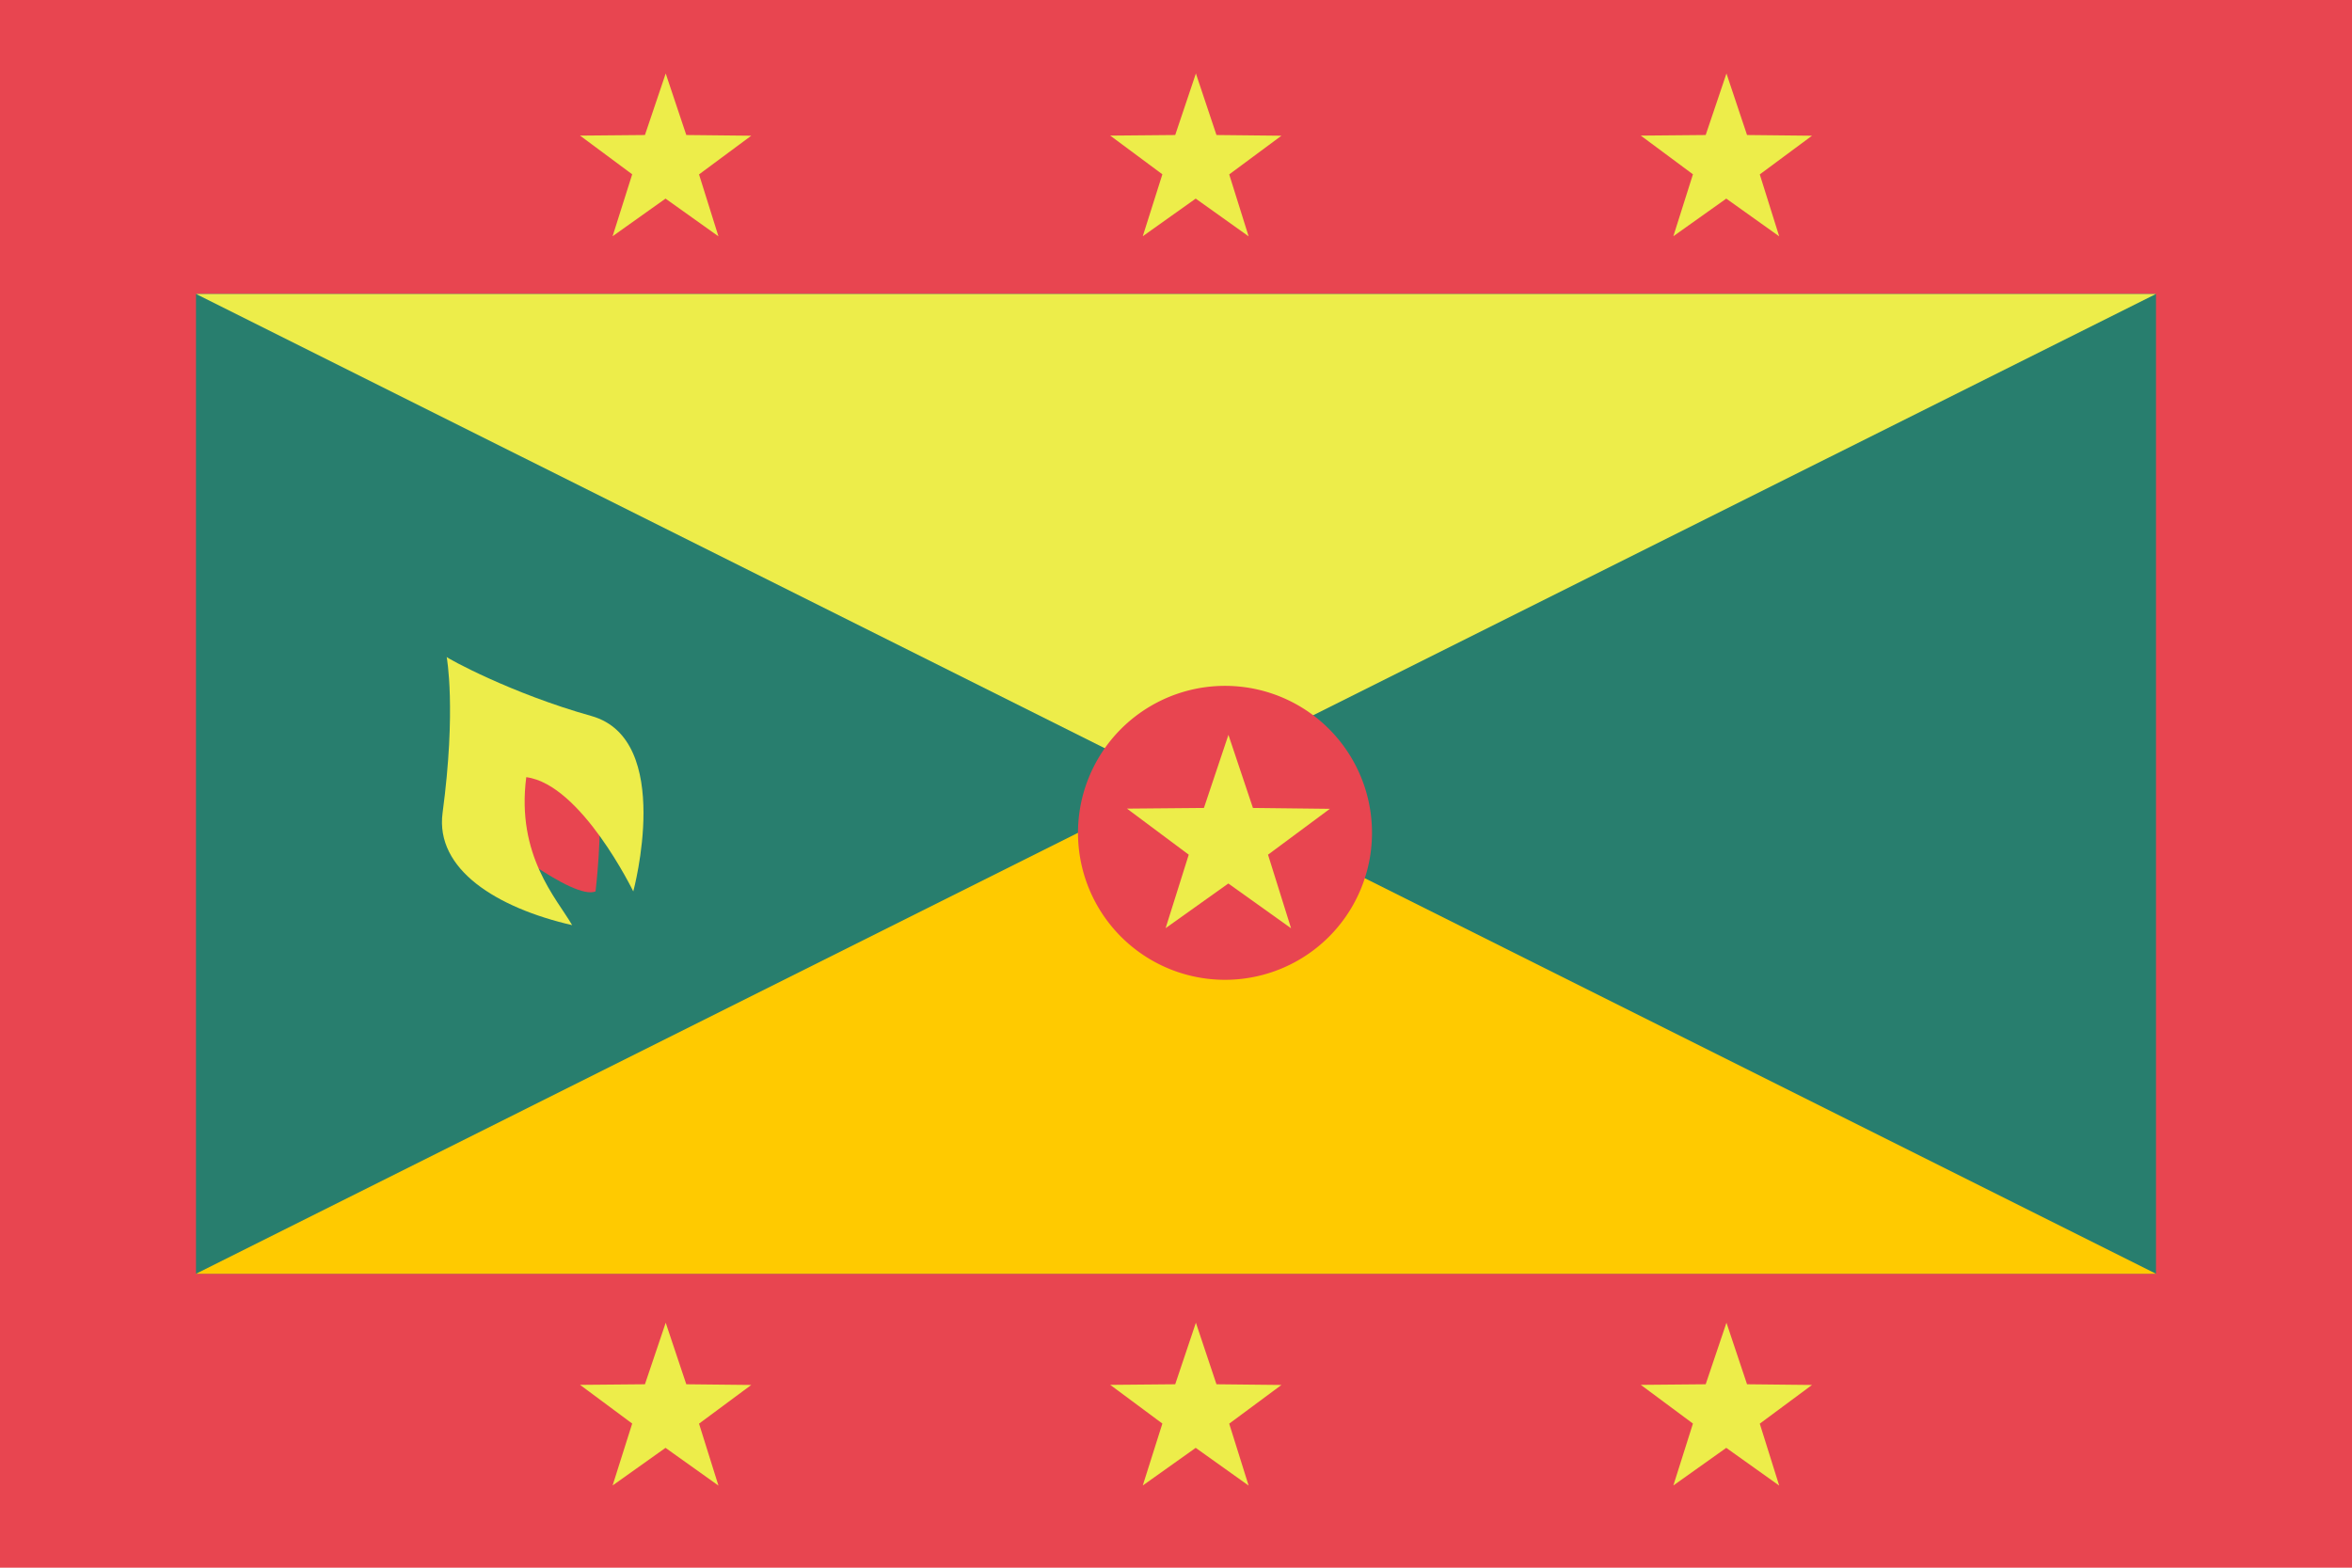 <svg width="24" height="16" viewBox="0 0 24 16" xmlns="http://www.w3.org/2000/svg"><title>flag-gd</title><g fill="none" fill-rule="evenodd"><path fill="#E84550" d="M0 0h24v16H0z"/><path fill="#287E6E" d="M2 3h20v10H2z"/><path fill="#FFCA00" d="M2 13h20L12 8 2 13z"/><path fill="#EDED4A" d="M2 3l10 5 10-5H2zM7.331 2.412l-.54-.385-.54.384.2-.632-.532-.395.662-.006.212-.628.21.628.663.007-.533.395m5.608.632l-.54-.385-.54.384.2-.632-.532-.395.663-.006.211-.628.21.628.663.007-.533.395m5.612.632l-.54-.385-.54.384.2-.632-.532-.395.662-.006.212-.628.21.628.663.007-.533.395M7.331 15.162l-.54-.385-.54.384.2-.632-.532-.395.662-.006.212-.628.21.628.663.007-.533.395m5.608.632l-.54-.385-.54.384.2-.632-.532-.395.663-.006.211-.628.21.628.663.007-.533.395m5.612.632l-.54-.385-.54.384.2-.632-.532-.395.662-.006.212-.628.21.628.663.007-.533.395"/><path d="M14 8.5a1.5 1.5 0 1 1-3 0 1.5 1.5 0 0 1 3 0z" fill="#E84550"/><path fill="#EDED4A" d="M13.174 9.474l-.64-.457-.64.456.236-.75-.63-.47.785-.007.25-.746.25.746.785.009-.631.468"/><path d="M6.077 9.098s.073-.604.031-1.01c-.041-.405-1.082-.52-1.082-.52l-.01.947s.832.677 1.061.583z" fill="#E84550"/><path d="M4.558 6.705s.1.532-.042 1.592c-.076.576.552.968 1.322 1.145-.156-.271-.572-.708-.468-1.51.562.073 1.092 1.166 1.092 1.166s.42-1.55-.426-1.79c-.824-.231-1.478-.593-1.478-.603z" fill="#EDED4A"/></g></svg>
